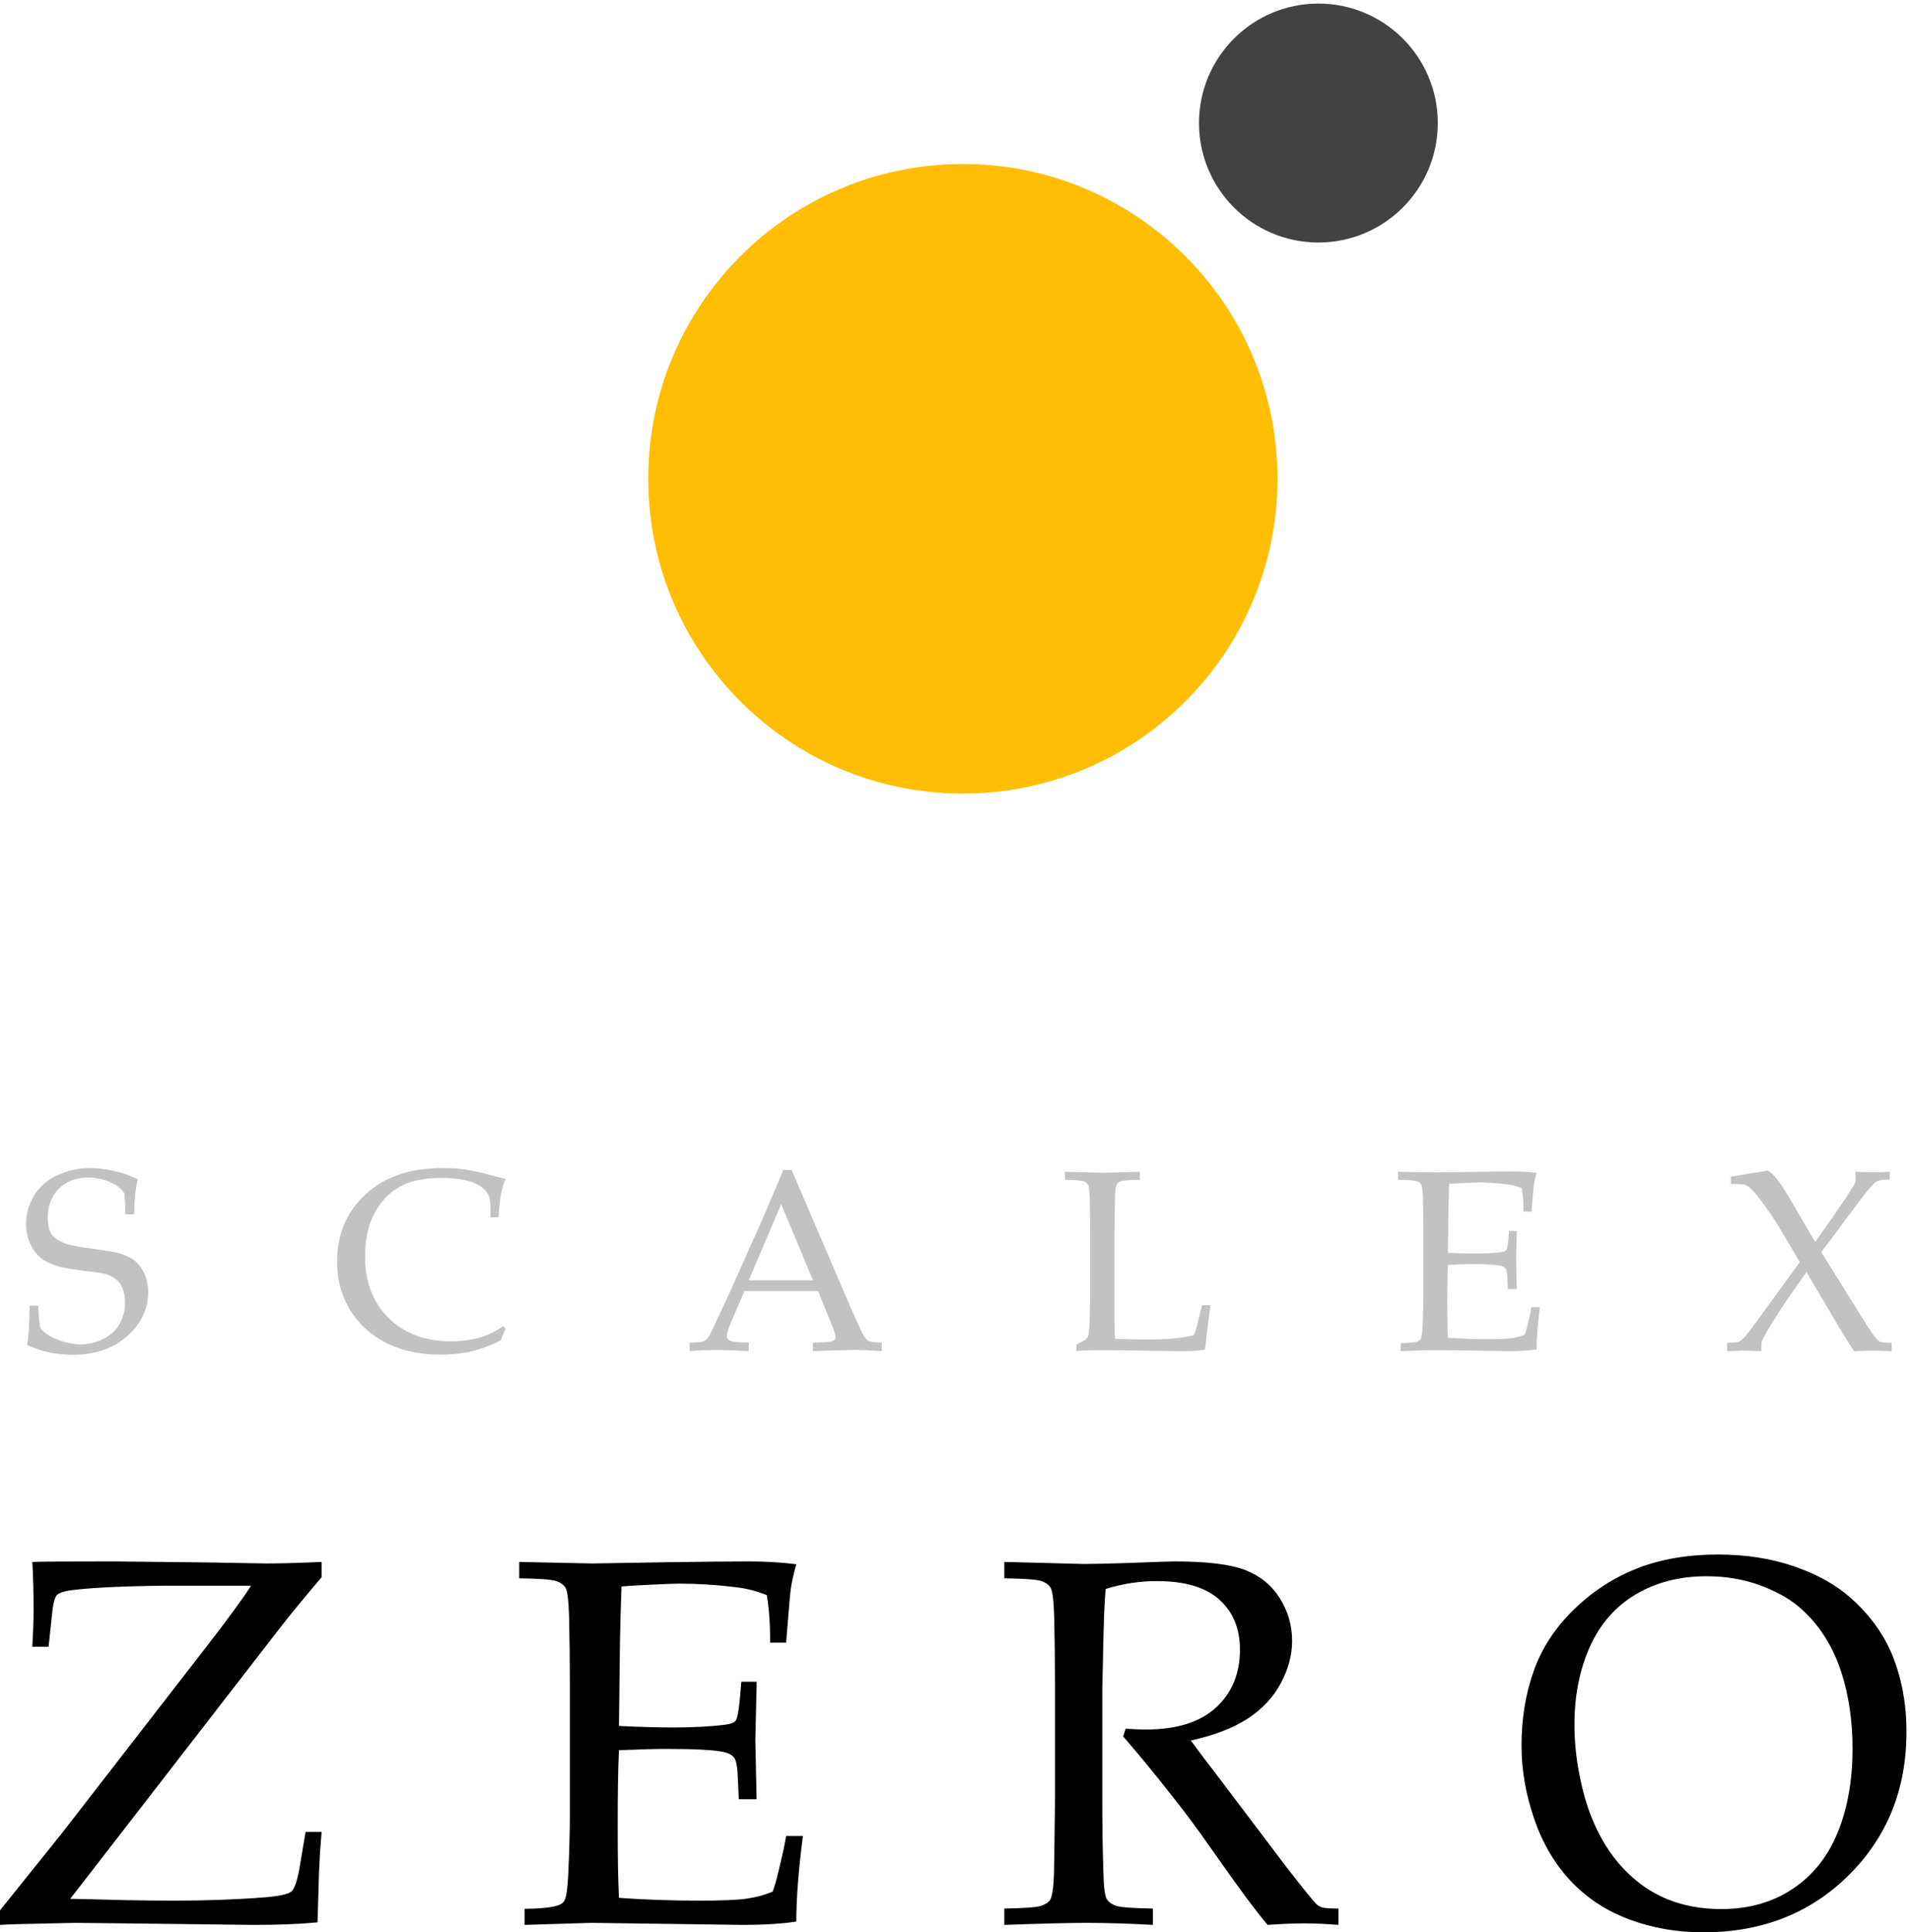 <?xml version="1.0" encoding="UTF-8" standalone="no"?>
<svg width="440px" height="445px" viewBox="0 0 440 445" version="1.1" xmlns="http://www.w3.org/2000/svg" xmlns:xlink="http://www.w3.org/1999/xlink">
    <!-- Generator: Sketch 3.8.3 (29802) - http://www.bohemiancoding.com/sketch -->
    <title>Group</title>
    <desc>Created with Sketch.</desc>
    <defs></defs>
    <g id="Page-1" stroke="none" stroke-width="1" fill="none" fill-rule="evenodd">
        <g id="Desktop-Copy-3" transform="translate(-291, -292)">
            <g id="Group" transform="translate(291, 292)">
                <path d="M0,443.294 L0,439.941 L14.126,422.353 L47.594,379.176 C52.283,373.137 55.702,368.471 57.851,365.176 L37.981,365.176 C27.744,365.294 20.378,365.667 15.884,366.294 C14.478,366.529 13.549,366.882 13.1,367.353 C12.651,367.824 12.309,369.02 12.074,370.941 L11.195,379.235 L7.444,379.235 C7.639,375.902 7.737,373.137 7.737,370.941 C7.737,366.588 7.639,362.843 7.444,359.706 C9.163,359.627 15.376,359.588 26.083,359.588 L48.004,359.824 L61.368,360.059 C64.572,360.059 68.812,359.941 74.087,359.706 L74.087,363.235 C70.023,368.02 67.015,371.667 65.061,374.176 L16.177,437.294 C17.271,437.294 21.452,437.392 28.721,437.588 C32.784,437.667 36.653,437.706 40.326,437.706 C47.711,437.706 54.608,437.451 61.017,436.941 C64.455,436.667 66.516,436.196 67.2,435.529 C67.884,434.863 68.48,433.098 68.988,430.235 L70.395,421.882 L74.087,421.882 C73.814,425.02 73.618,428 73.501,430.824 L73.15,442.706 C69.203,443.098 64.318,443.294 58.496,443.294 L28.31,442.941 L17.291,442.824 C16.861,442.824 12.504,442.922 4.22,443.118 C2.696,443.157 1.29,443.216 0,443.294 L0,443.294 Z M120.84,443.294 L120.84,439.588 C124.943,439.549 127.639,439.235 128.929,438.647 C129.476,438.412 129.867,438.039 130.101,437.529 C130.492,436.745 130.765,434.686 130.922,431.353 C131.156,426.176 131.273,421.706 131.273,417.941 L131.273,387.882 C131.273,382.549 131.215,377.333 131.097,372.235 C130.98,368.51 130.697,366.304 130.248,365.618 C129.798,364.931 129.075,364.422 128.079,364.088 C127.082,363.755 124.259,363.549 119.609,363.471 L119.609,359.706 L136.314,360.059 L154.015,359.765 C162.495,359.647 168.649,359.588 172.478,359.588 C176.347,359.588 180.001,359.804 183.439,360.235 C182.814,362.471 182.384,364.412 182.15,366.059 C182.072,366.412 181.72,370.49 181.095,378.294 L177.402,378.294 C177.441,374.294 177.187,370.647 176.64,367.353 C174.491,366.451 172.127,365.843 169.548,365.529 C165.171,364.98 160.795,364.706 156.418,364.706 C155.481,364.706 153.39,364.784 150.147,364.941 C146.903,365.098 144.579,365.235 143.172,365.353 C143.015,369.706 142.898,373.784 142.82,377.588 L142.586,397.471 C147.158,397.706 151.358,397.824 155.188,397.824 C159.838,397.824 163.804,397.608 167.086,397.176 C168.336,397.02 169.138,396.706 169.489,396.235 C169.841,395.765 170.153,394.157 170.427,391.412 L170.779,387.294 L174.296,387.294 L174.296,388.412 L174.002,400.647 L174.296,414.353 L170.193,414.353 L170.017,410.353 C169.939,407.451 169.675,405.647 169.225,404.941 C168.776,404.235 167.926,403.745 166.676,403.471 C164.448,403 160.131,402.765 153.722,402.765 C151.104,402.765 147.392,402.863 142.586,403.059 C142.39,406.98 142.293,412.804 142.293,420.529 C142.293,427.784 142.39,433.294 142.586,437.059 C148.213,437.49 154.523,437.706 161.518,437.706 C166.48,437.706 170.017,437.549 172.127,437.235 C174.237,436.922 176.191,436.392 177.988,435.647 C178.457,434.431 178.926,432.784 179.395,430.706 C180.255,427.216 180.821,424.588 181.095,422.824 L184.963,422.824 C183.947,430.745 183.439,437.314 183.439,442.529 C180.079,443.039 175.995,443.294 171.189,443.294 L136.197,442.824 C135.689,442.824 130.57,442.98 120.84,443.294 L120.84,443.294 Z M231.364,363.471 L231.364,359.706 C232.888,359.745 235.213,359.804 238.339,359.882 L249.593,360.176 C251.82,360.176 255.278,360.098 259.968,359.941 C266.063,359.706 269.6,359.588 270.577,359.588 C278.04,359.588 283.481,360.255 286.9,361.588 C290.32,362.922 292.967,365.088 294.843,368.088 C296.718,371.088 297.656,374.353 297.656,377.882 C297.656,381.176 296.777,384.451 295.018,387.706 C293.26,390.961 290.71,393.667 287.369,395.824 C284.028,397.98 279.681,399.647 274.328,400.824 C275.305,402.196 277.61,405.255 281.244,410 L296.015,429.529 C300.235,434.98 302.697,438.02 303.4,438.647 C303.752,438.922 304.103,439.118 304.455,439.235 C305.041,439.431 306.331,439.529 308.324,439.529 L308.324,443.294 C305.354,443.059 302.755,442.941 300.528,442.941 C298.223,442.941 295.39,443.059 292.029,443.294 C289.489,440.353 285.23,434.608 279.251,426.059 C275.93,421.314 272.999,417.353 270.459,414.176 C266.356,408.922 262.449,404.157 258.737,399.882 L259.323,398.118 C261.355,398.235 262.898,398.294 263.953,398.294 C271.065,398.294 276.457,396.608 280.131,393.235 C283.804,389.863 285.64,385.412 285.64,379.882 C285.64,375.059 284.058,371.226 280.893,368.382 C277.727,365.539 272.941,364.118 266.532,364.118 C262.507,364.118 258.561,364.725 254.692,365.941 C254.536,368.059 254.419,370.039 254.341,371.882 C254.302,372.431 254.165,378.137 253.93,389 L253.93,415.118 C253.93,420.451 254.008,425.647 254.165,430.706 C254.243,434.431 254.507,436.647 254.956,437.353 C255.405,438.059 256.138,438.578 257.154,438.912 C258.17,439.245 260.983,439.451 265.594,439.529 L265.594,443.294 C260.046,442.98 254.946,442.824 250.296,442.824 C246.545,442.824 240.234,442.98 231.364,443.294 L231.364,439.529 C235.975,439.451 238.789,439.245 239.805,438.912 C240.82,438.578 241.524,438.118 241.915,437.529 C242.384,436.745 242.677,434.843 242.794,431.824 C242.833,431 242.911,425.431 243.028,415.118 L243.028,387.882 C243.028,382.549 242.97,377.333 242.852,372.235 C242.735,368.51 242.452,366.304 242.003,365.618 C241.553,364.931 240.83,364.422 239.834,364.088 C238.837,363.755 236.014,363.549 231.364,363.471 L231.364,363.471 Z M350.504,402.059 C350.504,395.863 351.432,390.137 353.289,384.882 C355.145,379.627 358.222,374.902 362.52,370.706 C366.819,366.51 371.683,363.343 377.115,361.206 C382.546,359.069 388.759,358 395.754,358 C402.202,358 408.063,358.912 413.338,360.735 C418.613,362.559 422.941,364.971 426.321,367.971 C429.701,370.971 432.368,374.255 434.322,377.824 C435.807,380.49 436.989,383.627 437.868,387.235 C438.747,390.843 439.187,394.706 439.187,398.824 C439.187,412.039 434.761,423.039 425.911,431.824 C417.06,440.608 405.894,445 392.413,445 C386.278,445 380.554,444 375.239,442 C369.925,440 365.431,437.029 361.758,433.088 C358.085,429.147 355.291,424.363 353.377,418.735 C351.462,413.108 350.504,407.549 350.504,402.059 L350.504,402.059 Z M362.696,397.176 C362.696,400.902 363.067,404.686 363.81,408.529 C364.552,412.373 365.49,415.686 366.623,418.471 C368.499,423.176 370.951,427.127 373.979,430.324 C377.008,433.52 380.388,435.873 384.119,437.382 C387.851,438.892 391.983,439.647 396.516,439.647 C402.807,439.647 408.278,438.108 412.928,435.029 C417.578,431.951 421.046,427.618 423.332,422.029 C425.618,416.441 426.761,410 426.761,402.706 C426.761,396.471 425.94,390.726 424.299,385.471 C423.283,382.255 421.935,379.343 420.254,376.735 C418.574,374.127 416.572,371.853 414.247,369.912 C411.922,367.971 408.903,366.333 405.191,365 C401.479,363.667 397.473,363 393.175,363 C386.962,363 381.511,364.392 376.822,367.176 C372.133,369.961 368.606,373.99 366.242,379.265 C363.878,384.539 362.696,390.51 362.696,397.176 L362.696,397.176 Z" id="ZERO" fill="#000000"></path>
                <path d="M6.264,309.732 C6.576,307.872 6.762,304.858 6.821,300.69 L8.813,300.69 C8.911,303.52 9.072,305.192 9.297,305.706 C9.521,306.219 10.064,306.767 10.923,307.348 C11.783,307.93 12.935,308.448 14.381,308.904 C15.827,309.359 17.224,309.587 18.572,309.587 C20.545,309.587 22.362,309.136 24.022,308.235 C25.683,307.334 26.894,306.151 27.656,304.688 C28.418,303.225 28.799,301.659 28.799,299.993 C28.799,298.713 28.609,297.609 28.228,296.678 C27.847,295.748 27.266,294.997 26.484,294.425 C25.703,293.853 24.736,293.451 23.583,293.218 C22.86,293.102 21.414,292.908 19.246,292.637 C17.077,292.366 15.231,292.065 13.707,291.736 C11.675,291.115 10.181,290.389 9.224,289.555 C8.266,288.722 7.49,287.627 6.894,286.27 C6.298,284.913 6,283.45 6,281.88 C6,279.593 6.601,277.436 7.802,275.411 C9.004,273.385 10.782,271.81 13.136,270.686 C15.49,269.562 18.044,269 20.799,269 C22.46,269 24.272,269.218 26.235,269.654 C28.198,270.09 30.03,270.725 31.73,271.558 C31.456,272.78 31.261,273.918 31.144,274.975 C31.026,276.031 30.938,277.586 30.88,279.641 L28.887,279.641 C28.828,276.656 28.741,275.028 28.623,274.757 C28.135,274.059 27.471,273.429 26.631,272.867 C24.618,271.743 22.518,271.181 20.33,271.181 C17.497,271.181 15.236,272.038 13.546,273.754 C11.856,275.469 11.011,277.693 11.011,280.426 C11.011,282.073 11.314,283.348 11.92,284.249 C12.525,285.15 13.609,285.872 15.172,286.415 C16.247,286.783 18.005,287.127 20.447,287.447 C22.889,287.767 25.087,288.111 27.041,288.479 C28.877,289.022 30.235,289.667 31.114,290.413 C31.993,291.159 32.716,292.138 33.283,293.349 C33.849,294.561 34.133,295.98 34.133,297.609 C34.133,301.466 32.521,304.828 29.297,307.697 C26.074,310.566 21.903,312 16.784,312 C12.916,312 9.409,311.244 6.264,309.732 L6.264,309.732 Z M116.453,306.011 L115.31,308.715 C113.024,309.858 110.787,310.687 108.599,311.2 C106.411,311.714 104.027,311.971 101.449,311.971 C98.42,311.971 95.607,311.593 93.009,310.837 C90.41,310.081 88.139,309.001 86.195,307.595 C84.252,306.19 82.664,304.615 81.433,302.871 C80.203,301.126 79.265,299.232 78.62,297.187 C77.975,295.142 77.653,292.899 77.653,290.456 C77.653,284.273 79.826,279.152 84.173,275.091 C88.52,271.03 94.454,269 101.976,269 C103.754,269 105.4,269.102 106.914,269.305 C108.428,269.509 110.274,269.896 112.453,270.468 C114.631,271.04 115.964,271.374 116.453,271.471 C116.023,272.537 115.701,273.584 115.486,274.611 C115.173,276.259 114.958,278.168 114.841,280.339 L112.995,280.339 L112.965,276.908 C112.77,275.009 111.71,273.594 109.786,272.663 C107.861,271.733 105.043,271.268 101.331,271.268 C98.557,271.307 96.203,271.66 94.269,272.329 C92.335,272.998 90.63,274.054 89.155,275.498 C87.68,276.942 86.474,278.774 85.536,280.993 C84.598,283.212 84.12,285.998 84.1,289.352 C84.1,295.225 85.907,299.949 89.522,303.525 C93.136,307.101 97.912,308.889 103.852,308.889 C106.528,308.889 109.009,308.521 111.295,307.784 C112.858,307.28 114.411,306.486 115.955,305.4 L116.453,306.011 Z M158.86,311.157 L158.86,309.18 C160.403,309.16 161.365,309.097 161.746,308.991 C162.127,308.884 162.479,308.681 162.801,308.38 C163.123,308.08 163.587,307.3 164.193,306.04 C164.545,305.323 165.815,302.6 168.003,297.87 L175.329,281.473 C176.13,279.67 177.839,275.658 180.457,269.436 L182.362,269.436 L194.875,298.597 C196.907,303.326 198.255,306.292 198.919,307.494 C199.29,308.172 199.696,308.618 200.135,308.831 C200.575,309.044 201.566,309.16 203.11,309.18 L203.11,311.157 C200.062,310.963 197.933,310.866 196.721,310.866 L187.285,311.157 L187.285,309.18 C189.473,309.141 190.802,309.073 191.271,308.976 C191.74,308.879 192.057,308.739 192.223,308.555 C192.389,308.371 192.472,308.143 192.472,307.872 C192.472,307.445 192.335,306.893 192.062,306.214 L188.457,297.318 L171.49,297.318 L168.296,304.79 C167.729,306.127 167.446,307.106 167.446,307.726 C167.446,307.998 167.524,308.22 167.68,308.395 C167.895,308.647 168.227,308.821 168.677,308.918 C169.4,309.073 170.669,309.16 172.486,309.18 L172.486,311.157 C169.185,310.982 166.713,310.895 165.072,310.895 C163.177,310.895 161.106,310.982 158.86,311.157 L158.86,311.157 Z M172.486,294.847 L187.285,294.847 L179.959,277.315 L172.486,294.847 Z M247.949,311.157 L247.949,309.645 C249.16,309.083 249.932,308.637 250.264,308.308 C250.459,308.133 250.596,307.91 250.674,307.639 C250.85,307.096 250.967,305.933 251.026,304.15 C251.104,301.495 251.143,299.915 251.143,299.411 L251.143,283.769 C251.143,281.133 251.114,278.556 251.055,276.036 C250.997,274.194 250.855,273.104 250.63,272.765 C250.406,272.426 250.044,272.174 249.546,272.009 C249.048,271.844 247.636,271.743 245.312,271.704 L245.312,269.843 C250.078,269.998 253.028,270.076 254.162,270.076 C255.412,270.076 258.215,269.998 262.572,269.843 L262.572,271.704 C260.247,271.743 258.836,271.844 258.338,272.009 C257.839,272.174 257.493,272.402 257.297,272.692 C257.063,273.08 256.916,274.02 256.858,275.513 C256.838,275.9 256.799,278.652 256.74,283.769 L256.74,303.307 C256.74,305.342 256.78,306.999 256.858,308.279 C259.085,308.414 261.292,308.482 263.481,308.482 C268.99,308.482 272.848,308.133 275.056,307.435 C275.31,306.854 275.535,306.185 275.73,305.429 L276.902,300.603 L278.866,300.603 C278.436,303.491 278.016,306.883 277.605,310.779 C276.804,310.934 276.17,311.031 275.701,311.07 C274.685,311.128 273.122,311.157 271.012,311.157 L253.663,310.924 C251.788,310.924 249.883,311.002 247.949,311.157 L247.949,311.157 Z M322.679,311.157 L322.679,309.325 C324.73,309.306 326.078,309.151 326.723,308.86 C326.997,308.744 327.192,308.56 327.309,308.308 C327.505,307.92 327.641,306.902 327.72,305.255 C327.837,302.696 327.895,300.487 327.895,298.626 L327.895,283.769 C327.895,281.133 327.866,278.556 327.807,276.036 C327.749,274.194 327.607,273.104 327.382,272.765 C327.158,272.426 326.796,272.174 326.298,272.009 C325.8,271.844 324.389,271.743 322.064,271.704 L322.064,269.843 L330.416,270.018 L339.266,269.872 C343.505,269.814 346.582,269.785 348.497,269.785 C350.431,269.785 352.257,269.892 353.977,270.105 C353.664,271.21 353.449,272.169 353.332,272.983 C353.293,273.158 353.117,275.173 352.804,279.03 L350.958,279.03 C350.978,277.053 350.851,275.251 350.577,273.623 C349.503,273.177 348.321,272.876 347.031,272.721 C344.843,272.45 342.655,272.314 340.467,272.314 C339.998,272.314 338.953,272.353 337.331,272.431 C335.71,272.508 334.548,272.576 333.844,272.634 C333.766,274.786 333.707,276.801 333.668,278.682 L333.551,288.508 C335.837,288.625 337.937,288.683 339.852,288.683 C342.177,288.683 344.16,288.576 345.801,288.363 C346.426,288.286 346.826,288.13 347.002,287.898 C347.178,287.665 347.334,286.871 347.471,285.514 L347.647,283.479 L349.405,283.479 L349.405,284.031 L349.259,290.078 L349.405,296.853 L347.354,296.853 L347.266,294.876 C347.227,293.441 347.095,292.55 346.87,292.201 C346.646,291.852 346.221,291.61 345.595,291.474 C344.482,291.241 342.323,291.125 339.119,291.125 C337.81,291.125 335.954,291.174 333.551,291.27 C333.453,293.209 333.405,296.087 333.405,299.905 C333.405,303.491 333.453,306.214 333.551,308.075 C336.364,308.288 339.52,308.395 343.017,308.395 C345.498,308.395 347.266,308.317 348.321,308.162 C349.376,308.007 350.353,307.746 351.251,307.377 C351.486,306.776 351.72,305.962 351.955,304.935 C352.384,303.21 352.668,301.911 352.804,301.039 L354.739,301.039 C354.231,304.954 353.977,308.201 353.977,310.779 C352.296,311.031 350.255,311.157 347.852,311.157 L330.357,310.924 C330.103,310.924 327.544,311.002 322.679,311.157 L322.679,311.157 Z M397.878,311.157 L397.878,309.238 C399.246,309.238 400.149,309.146 400.589,308.962 C401.028,308.778 401.57,308.308 402.215,307.552 C402.86,306.796 404.325,304.829 406.611,301.65 L414.611,290.66 L409.424,281.909 C408.975,281.172 408.081,279.849 406.743,277.94 C405.404,276.031 404.227,274.582 403.212,273.594 C402.782,273.206 402.386,272.954 402.025,272.838 C401.663,272.721 400.564,272.663 398.728,272.663 L398.728,270.977 L407.285,269.581 C408.027,270.085 408.721,270.744 409.366,271.558 C410.284,272.721 411.573,274.728 413.234,277.577 L418.157,286.037 C424.155,277.586 427.251,272.964 427.447,272.169 L427.447,269.843 C429.557,269.921 431.002,269.959 431.784,269.959 C432.565,269.959 433.747,269.921 435.33,269.843 L435.33,271.617 C434.099,271.675 433.327,271.747 433.015,271.835 C432.702,271.922 432.419,272.043 432.165,272.198 C431.813,272.431 431.295,272.944 430.612,273.739 C429.928,274.534 428.668,276.162 426.831,278.623 C424.995,281.085 423.305,283.362 421.761,285.456 L419.564,288.363 L429.498,304.295 C430.787,306.369 431.745,307.746 432.37,308.424 C432.663,308.753 432.985,308.967 433.337,309.064 C433.689,309.16 434.509,309.219 435.799,309.238 L435.799,311.157 C433.669,311.079 432.233,311.041 431.491,311.041 C430.67,311.041 429.215,311.079 427.124,311.157 C425.952,309.412 424.868,307.697 423.871,306.011 L416.164,292.957 L412.443,298.19 C408.77,303.617 406.552,307.242 405.79,309.064 L405.732,311.157 C403.7,311.079 402.332,311.041 401.629,311.041 C401.16,311.041 399.91,311.079 397.878,311.157 L397.878,311.157 Z" id="SCALEX" fill="#9B9B9B" opacity="0.613"></path>
                <g id="Group-Copy" transform="translate(149, 0)">
                    <path d="M145.287,110.26 C145.287,150.299 112.837,182.756 72.808,182.756 C32.778,182.756 0.334,150.299 0.334,110.26 C0.334,70.225 32.778,37.768 72.808,37.768 C112.837,37.768 145.287,70.225 145.287,110.26" id="Fill-12" fill="#FFBE03"></path>
                    <path d="M182.221,28.336 C182.221,43.53 169.902,55.848 154.712,55.848 C139.522,55.848 127.211,43.53 127.211,28.336 C127.211,13.141 139.522,0.825 154.712,0.825 C169.902,0.825 182.221,13.141 182.221,28.336" id="Fill-13" fill="#424242"></path>
                </g>
            </g>
        </g>
    </g>
</svg>
